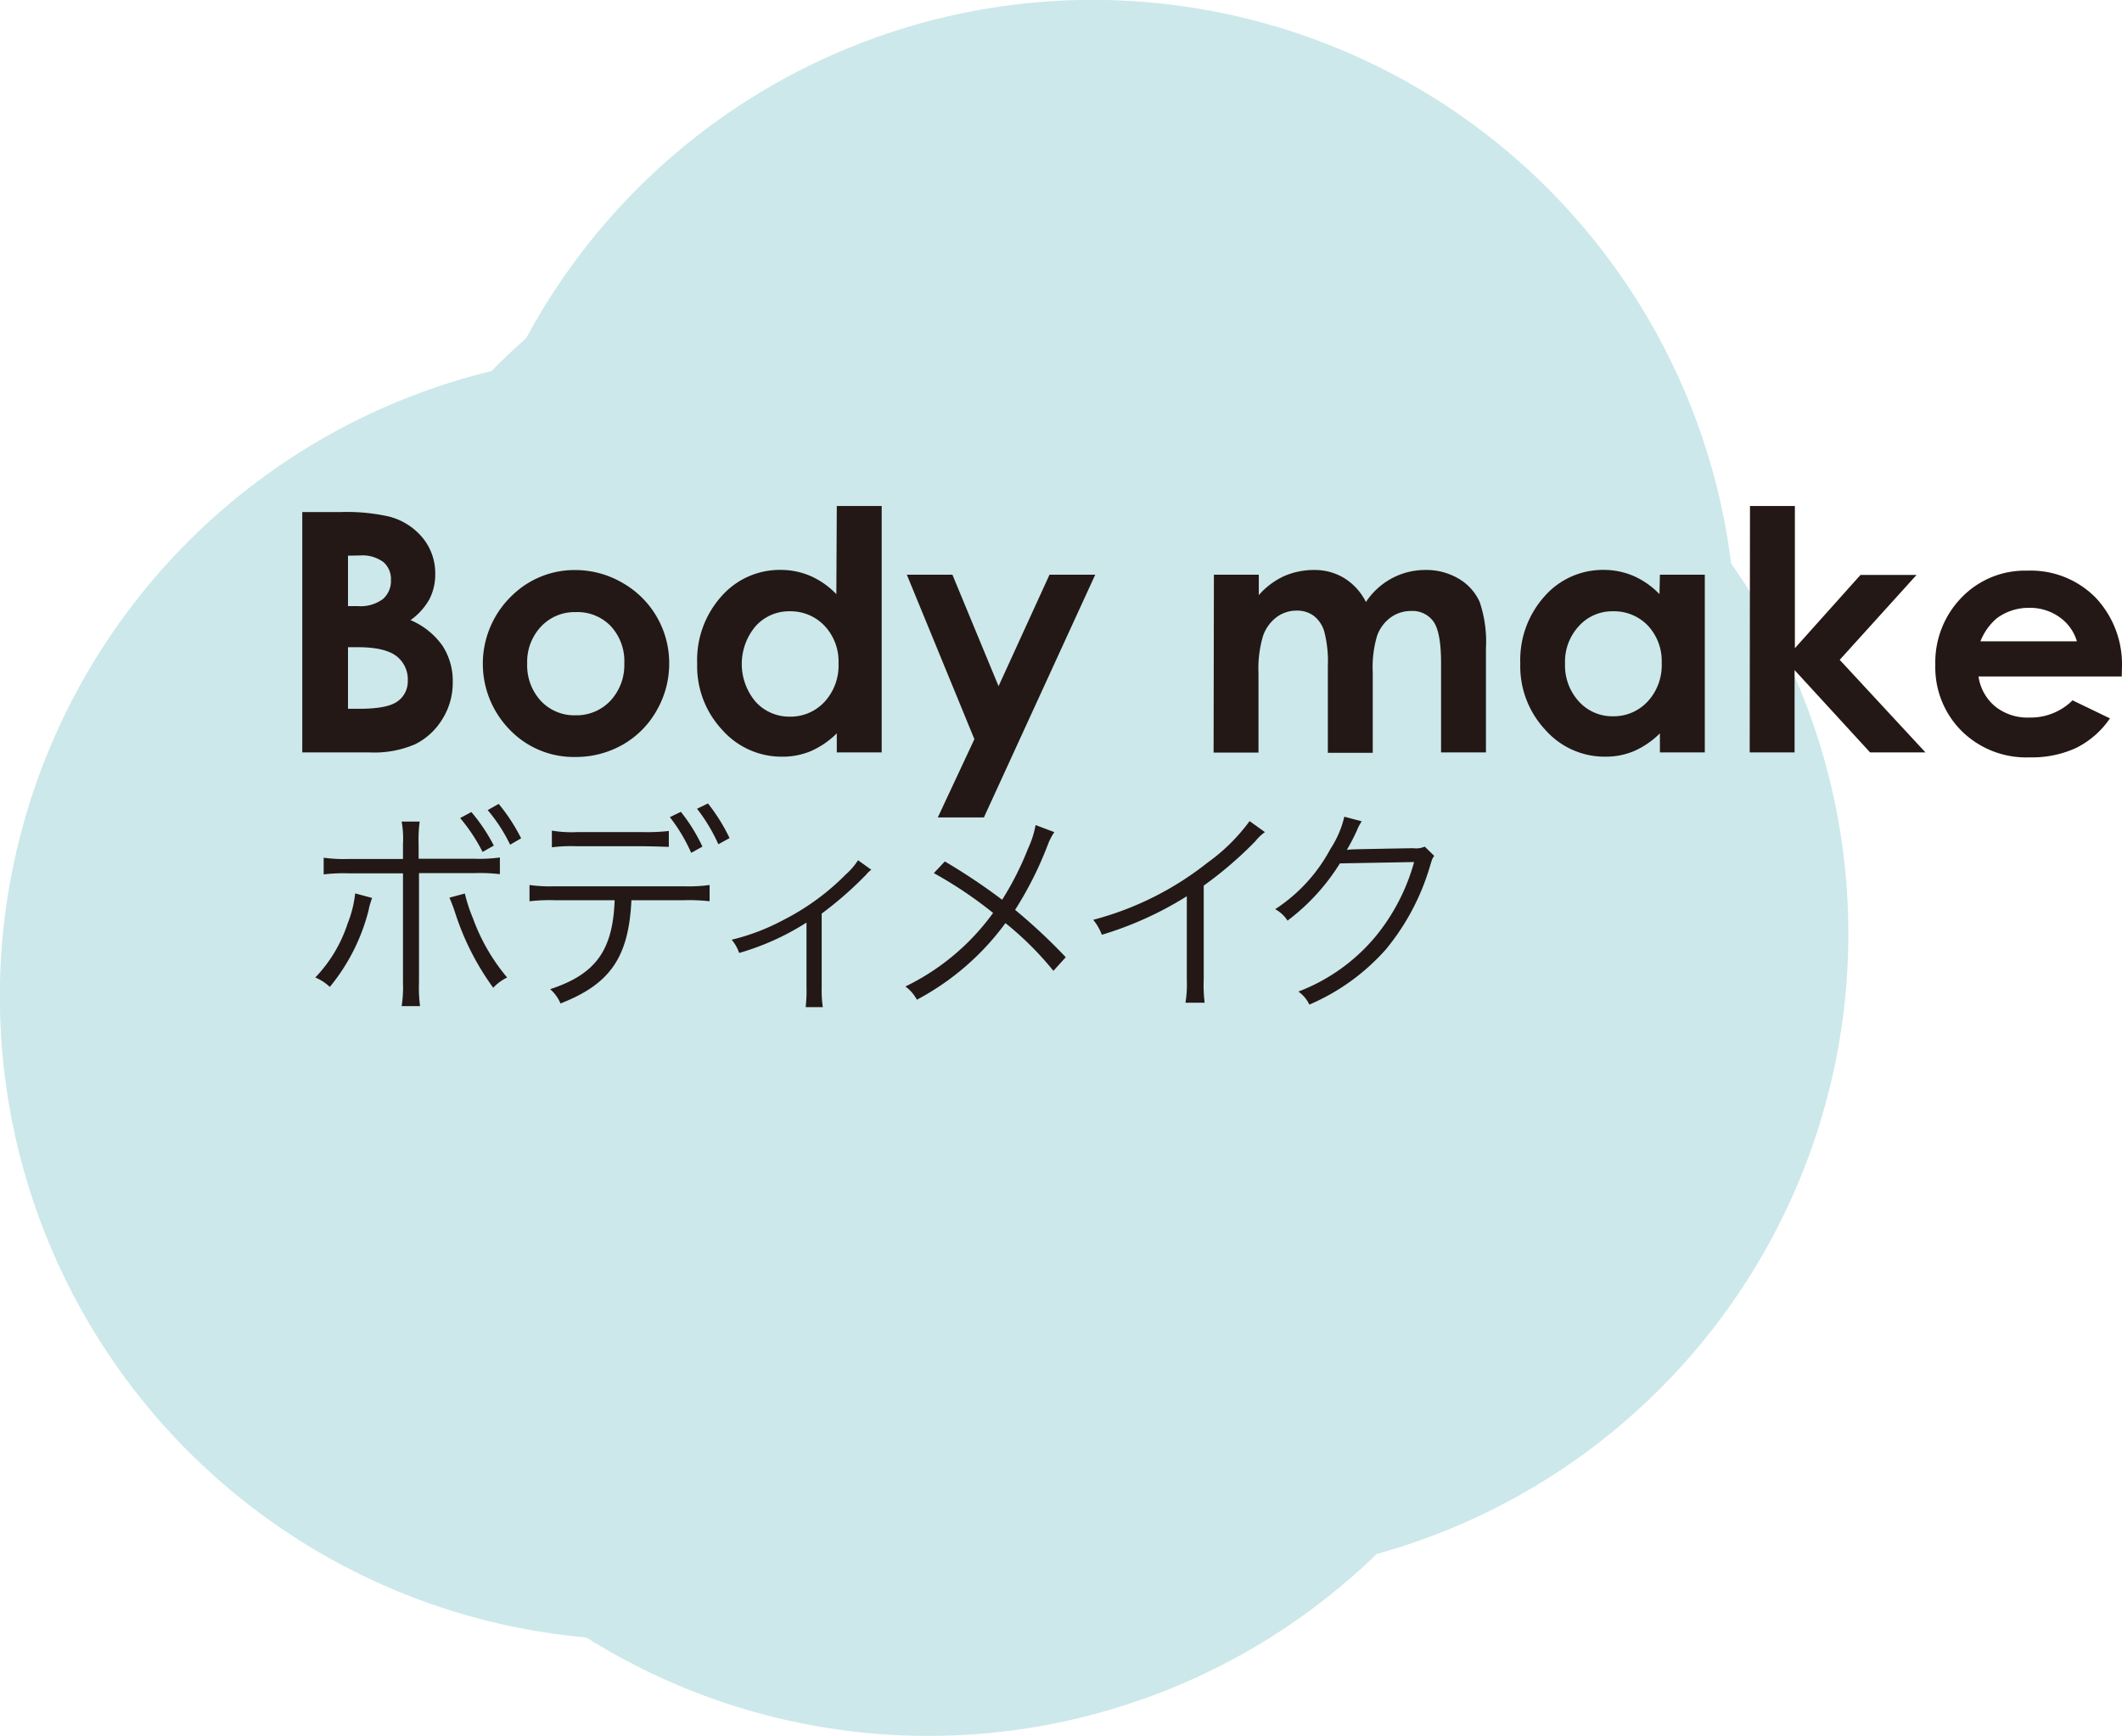 <svg xmlns="http://www.w3.org/2000/svg" width="283.61" height="232" viewBox="0 0 283.61 232"><defs><style>.cls-1{isolation:isolate;}.cls-2{mix-blend-mode:multiply;}.cls-3{fill:none;}.cls-4{fill:#cce8ea;}.cls-5{fill:#231815;}</style></defs><title>body_make_img</title><g class="cls-1"><g id="レイヤー_2" data-name="レイヤー 2"><g id="レイヤー_1-2" data-name="レイヤー 1"><g class="cls-2"><rect class="cls-3" x="75.06" y="38.8" width="172" height="172"/><path class="cls-4" d="M197.61,202.63A86,86,0,1,1,238.89,88.26a86,86,0,0,1-41.28,114.37"/></g><g class="cls-2"><rect class="cls-3" x="60.06" width="172" height="172"/><path class="cls-4" d="M182.61,163.82A86,86,0,1,1,223.89,49.45a86,86,0,0,1-41.28,114.37"/></g><g class="cls-2"><rect class="cls-3" x="38.1" y="60" width="172" height="171.99"/><path class="cls-4" d="M160.64,223.82a86,86,0,1,1,41.29-114.37,86,86,0,0,1-41.29,114.37"/></g><g class="cls-2"><rect class="cls-3" x="41.11" y="23.82" width="172" height="171.99"/><path class="cls-4" d="M163.66,187.64A86,86,0,1,1,204.94,73.27a86,86,0,0,1-41.28,114.37"/></g><g class="cls-2"><rect class="cls-3" y="47.13" width="172" height="172"/><path class="cls-4" d="M122.55,211A86,86,0,1,1,163.82,96.59,86,86,0,0,1,122.55,211"/></g><path class="cls-5" d="M40.4,100.55V68.43h5.05a26,26,0,0,1,6.42.57,8.58,8.58,0,0,1,4.59,2.84,7.44,7.44,0,0,1,1.71,4.89,7.23,7.23,0,0,1-.77,3.33,8.53,8.53,0,0,1-2.53,2.81,10,10,0,0,1,4.28,3.44,8.62,8.62,0,0,1,1.36,4.88,9.1,9.1,0,0,1-1.4,4.93,8.93,8.93,0,0,1-3.61,3.33,13.77,13.77,0,0,1-6.1,1.1Zm6.11-26.29V81h1.34a5,5,0,0,0,3.32-.94,3.19,3.19,0,0,0,1.08-2.55,3,3,0,0,0-1-2.39,4.7,4.7,0,0,0-3.13-.89Zm0,12.23v8.23H48q3.81,0,5.14-1A3.24,3.24,0,0,0,54.5,91,3.93,3.93,0,0,0,53,87.69q-1.56-1.2-5.17-1.2Z"/><path class="cls-5" d="M76.84,76.18a12.5,12.5,0,0,1,6.32,1.69,12.32,12.32,0,0,1,6.28,10.78,12.52,12.52,0,0,1-1.67,6.29,12.06,12.06,0,0,1-4.55,4.58,12.69,12.69,0,0,1-6.36,1.64,11.86,11.86,0,0,1-8.72-3.63,12.6,12.6,0,0,1,.47-18.11A11.91,11.91,0,0,1,76.84,76.18Zm.1,5.62a6.14,6.14,0,0,0-4.63,1.93,6.88,6.88,0,0,0-1.85,4.94,7,7,0,0,0,1.83,5,6.12,6.12,0,0,0,4.63,1.92,6.21,6.21,0,0,0,4.66-1.94,7,7,0,0,0,1.86-5,6.87,6.87,0,0,0-1.83-5A6.17,6.17,0,0,0,76.94,81.8Z"/><path class="cls-5" d="M111.84,67.62h6v32.93h-6V98a11.44,11.44,0,0,1-3.5,2.39,9.75,9.75,0,0,1-3.8.73,10.57,10.57,0,0,1-8-3.57,12.43,12.43,0,0,1-3.36-8.87,12.74,12.74,0,0,1,3.25-9,10.36,10.36,0,0,1,7.89-3.52,10.06,10.06,0,0,1,4,.81,10.91,10.91,0,0,1,3.46,2.43Zm-6.26,14.07a6,6,0,0,0-4.6,2,7.82,7.82,0,0,0,0,10.08,6.05,6.05,0,0,0,4.58,2,6.18,6.18,0,0,0,4.66-2,7.15,7.15,0,0,0,1.85-5.12,6.94,6.94,0,0,0-1.85-5A6.24,6.24,0,0,0,105.58,81.69Z"/><path class="cls-5" d="M121.2,76.8h6.09l6.17,14.9,6.81-14.9h6.11L131.5,109.24h-6.16l4.89-10.46Z"/><path class="cls-5" d="M162.24,76.8h6v2.73A10.14,10.14,0,0,1,171.6,77a10,10,0,0,1,4.08-.83,7.59,7.59,0,0,1,4,1.1,7.9,7.9,0,0,1,2.88,3.18,9.61,9.61,0,0,1,3.49-3.18,9.46,9.46,0,0,1,4.51-1.1A8.44,8.44,0,0,1,195,77.36a6.86,6.86,0,0,1,2.76,3.08,16.5,16.5,0,0,1,.84,6.18v13.93h-6v-12c0-2.69-.34-4.52-1-5.47a3.44,3.44,0,0,0-3-1.43,4.58,4.58,0,0,0-2.74.87,5.17,5.17,0,0,0-1.8,2.42,14.75,14.75,0,0,0-.59,4.94v10.72h-6V89.05a16,16,0,0,0-.47-4.62,4.09,4.09,0,0,0-1.41-2.13,3.7,3.7,0,0,0-2.28-.7,4.47,4.47,0,0,0-2.7.88A5.36,5.36,0,0,0,168.8,85a15.4,15.4,0,0,0-.6,5v10.57h-6Z"/><path class="cls-5" d="M221.85,76.8h6v23.75h-6V98a11.44,11.44,0,0,1-3.5,2.39,9.75,9.75,0,0,1-3.8.73,10.57,10.57,0,0,1-8-3.57,12.43,12.43,0,0,1-3.36-8.87,12.74,12.74,0,0,1,3.25-9,10.36,10.36,0,0,1,7.89-3.52,10.06,10.06,0,0,1,4,.81,10.91,10.91,0,0,1,3.46,2.43Zm-6.26,4.89a6,6,0,0,0-4.59,2,7,7,0,0,0-1.83,5A7.12,7.12,0,0,0,211,93.72a6,6,0,0,0,4.58,2,6.18,6.18,0,0,0,4.66-2,7.15,7.15,0,0,0,1.85-5.12,6.94,6.94,0,0,0-1.85-5A6.24,6.24,0,0,0,215.59,81.69Z"/><path class="cls-5" d="M233.89,67.62h6v19l8.77-9.79h7.49L245.88,88.18l11.46,12.37h-7.4l-10.09-11v11h-6Z"/><path class="cls-5" d="M283.58,90.4H264.43a6.41,6.41,0,0,0,2.22,4,6.93,6.93,0,0,0,4.6,1.49A7.94,7.94,0,0,0,277,93.59L282,96a11.86,11.86,0,0,1-4.5,3.94,14.06,14.06,0,0,1-6.22,1.27,12.27,12.27,0,0,1-9.1-3.52,12,12,0,0,1-3.52-8.83,12.41,12.41,0,0,1,3.5-9,11.77,11.77,0,0,1,8.79-3.6,12.18,12.18,0,0,1,9.13,3.6,13,13,0,0,1,3.52,9.48Zm-6-4.7a6,6,0,0,0-2.33-3.23,6.74,6.74,0,0,0-4-1.24,7.12,7.12,0,0,0-4.38,1.4,7.79,7.79,0,0,0-2.18,3.07Z"/><path class="cls-5" d="M49.74,120a4.06,4.06,0,0,0-.18.5l-.18.59-.14.65a26.27,26.27,0,0,1-5.16,10.15,6.38,6.38,0,0,0-1.94-1.26,18.85,18.85,0,0,0,4.33-7.24,15.06,15.06,0,0,0,1-4Zm4.12-7.21a12.82,12.82,0,0,0-.18-3h2.41a17.93,17.93,0,0,0-.14,3.06v1.91h7.41a20.24,20.24,0,0,0,3.45-.17v2.23a22.86,22.86,0,0,0-3.39-.14H56v14.65a18.81,18.81,0,0,0,.14,3.12H53.68a16,16,0,0,0,.18-3.09V116.71H46.65a22.86,22.86,0,0,0-3.39.14v-2.23a19.77,19.77,0,0,0,3.41.17h7.19Zm8.27,6.62a21,21,0,0,0,1.09,3.33,26,26,0,0,0,4.56,7.89A6.38,6.38,0,0,0,65.92,132a35.37,35.37,0,0,1-5.12-10.12c-.26-.8-.53-1.45-.73-1.92ZM63,108.52A23.58,23.58,0,0,1,66,113l-1.5.85a23.49,23.49,0,0,0-3-4.53Zm3.65-1.09a24.38,24.38,0,0,1,3,4.6l-1.47.85a21.67,21.67,0,0,0-3-4.62Z"/><path class="cls-5" d="M84.39,120.3c-.36,7.62-2.83,11.21-9.48,13.8a5.14,5.14,0,0,0-1.38-1.91c6.09-2,8.38-5.18,8.62-11.89h-8a24.56,24.56,0,0,0-3.38.14v-2.17a20.42,20.42,0,0,0,3.41.17H91.42a20.41,20.41,0,0,0,3.42-.17v2.17a24.83,24.83,0,0,0-3.39-.14ZM73.76,111a15.83,15.83,0,0,0,3.39.2H86a26.17,26.17,0,0,0,3.39-.15v2.12c-.38,0-1.5-.06-3.36-.08H77.12a20.5,20.5,0,0,0-3.36.14ZM91,108.49a23.16,23.16,0,0,1,2.88,4.65l-1.5.83a22.68,22.68,0,0,0-2.85-4.77Zm3.62-1.12A24.59,24.59,0,0,1,97.51,112l-1.5.82a23,23,0,0,0-2.85-4.74Z"/><path class="cls-5" d="M116.45,116.23a3.74,3.74,0,0,0-.71.68,49,49,0,0,1-5.92,5.18V132a15.45,15.45,0,0,0,.15,2.59h-2.29a18.52,18.52,0,0,0,.11-2.56v-8.74a34.39,34.39,0,0,1-9,4.06,5.53,5.53,0,0,0-1-1.77,28.59,28.59,0,0,0,6.82-2.59,32.15,32.15,0,0,0,8.42-6.12,9.16,9.16,0,0,0,1.65-1.91Z"/><path class="cls-5" d="M140.91,111.2A8.43,8.43,0,0,0,140,113a47.8,47.8,0,0,1-4.33,8.59,75.7,75.7,0,0,1,6.77,6.33l-1.65,1.82a42.17,42.17,0,0,0-6.41-6.38,35,35,0,0,1-11.84,10.24,5.15,5.15,0,0,0-1.53-1.77A31.29,31.29,0,0,0,132.73,122a55.44,55.44,0,0,0-7.92-5.32l1.47-1.56a81.61,81.61,0,0,1,7.66,5.12,40.79,40.79,0,0,0,3.47-6.86,12.92,12.92,0,0,0,1-3.12Z"/><path class="cls-5" d="M169.06,111.2a6.57,6.57,0,0,0-1.3,1.24,51.37,51.37,0,0,1-6.88,5.91v12.54A19.47,19.47,0,0,0,161,134h-2.56a15,15,0,0,0,.18-3.06V119.77a46.54,46.54,0,0,1-11.36,5.15,6.9,6.9,0,0,0-1.15-2,41.57,41.57,0,0,0,15.27-7.63,24.94,24.94,0,0,0,5.63-5.56Z"/><path class="cls-5" d="M182,109.76a5.64,5.64,0,0,0-.64,1.21,28.59,28.59,0,0,1-1.36,2.62c.39-.09.39-.09,8.89-.24a2.84,2.84,0,0,0,1.53-.21l1.27,1.24c-.27.35-.27.38-.59,1.44a31.22,31.22,0,0,1-5.89,11.07A28.78,28.78,0,0,1,175,134.25a4.44,4.44,0,0,0-1.47-1.74,25,25,0,0,0,10.39-7.45A27.07,27.07,0,0,0,189,115.2l-9.92.18a28.13,28.13,0,0,1-7,7.65,4.45,4.45,0,0,0-1.65-1.53,21.87,21.87,0,0,0,7.39-8.06,13.33,13.33,0,0,0,1.85-4.3Z"/></g></g></g></svg>